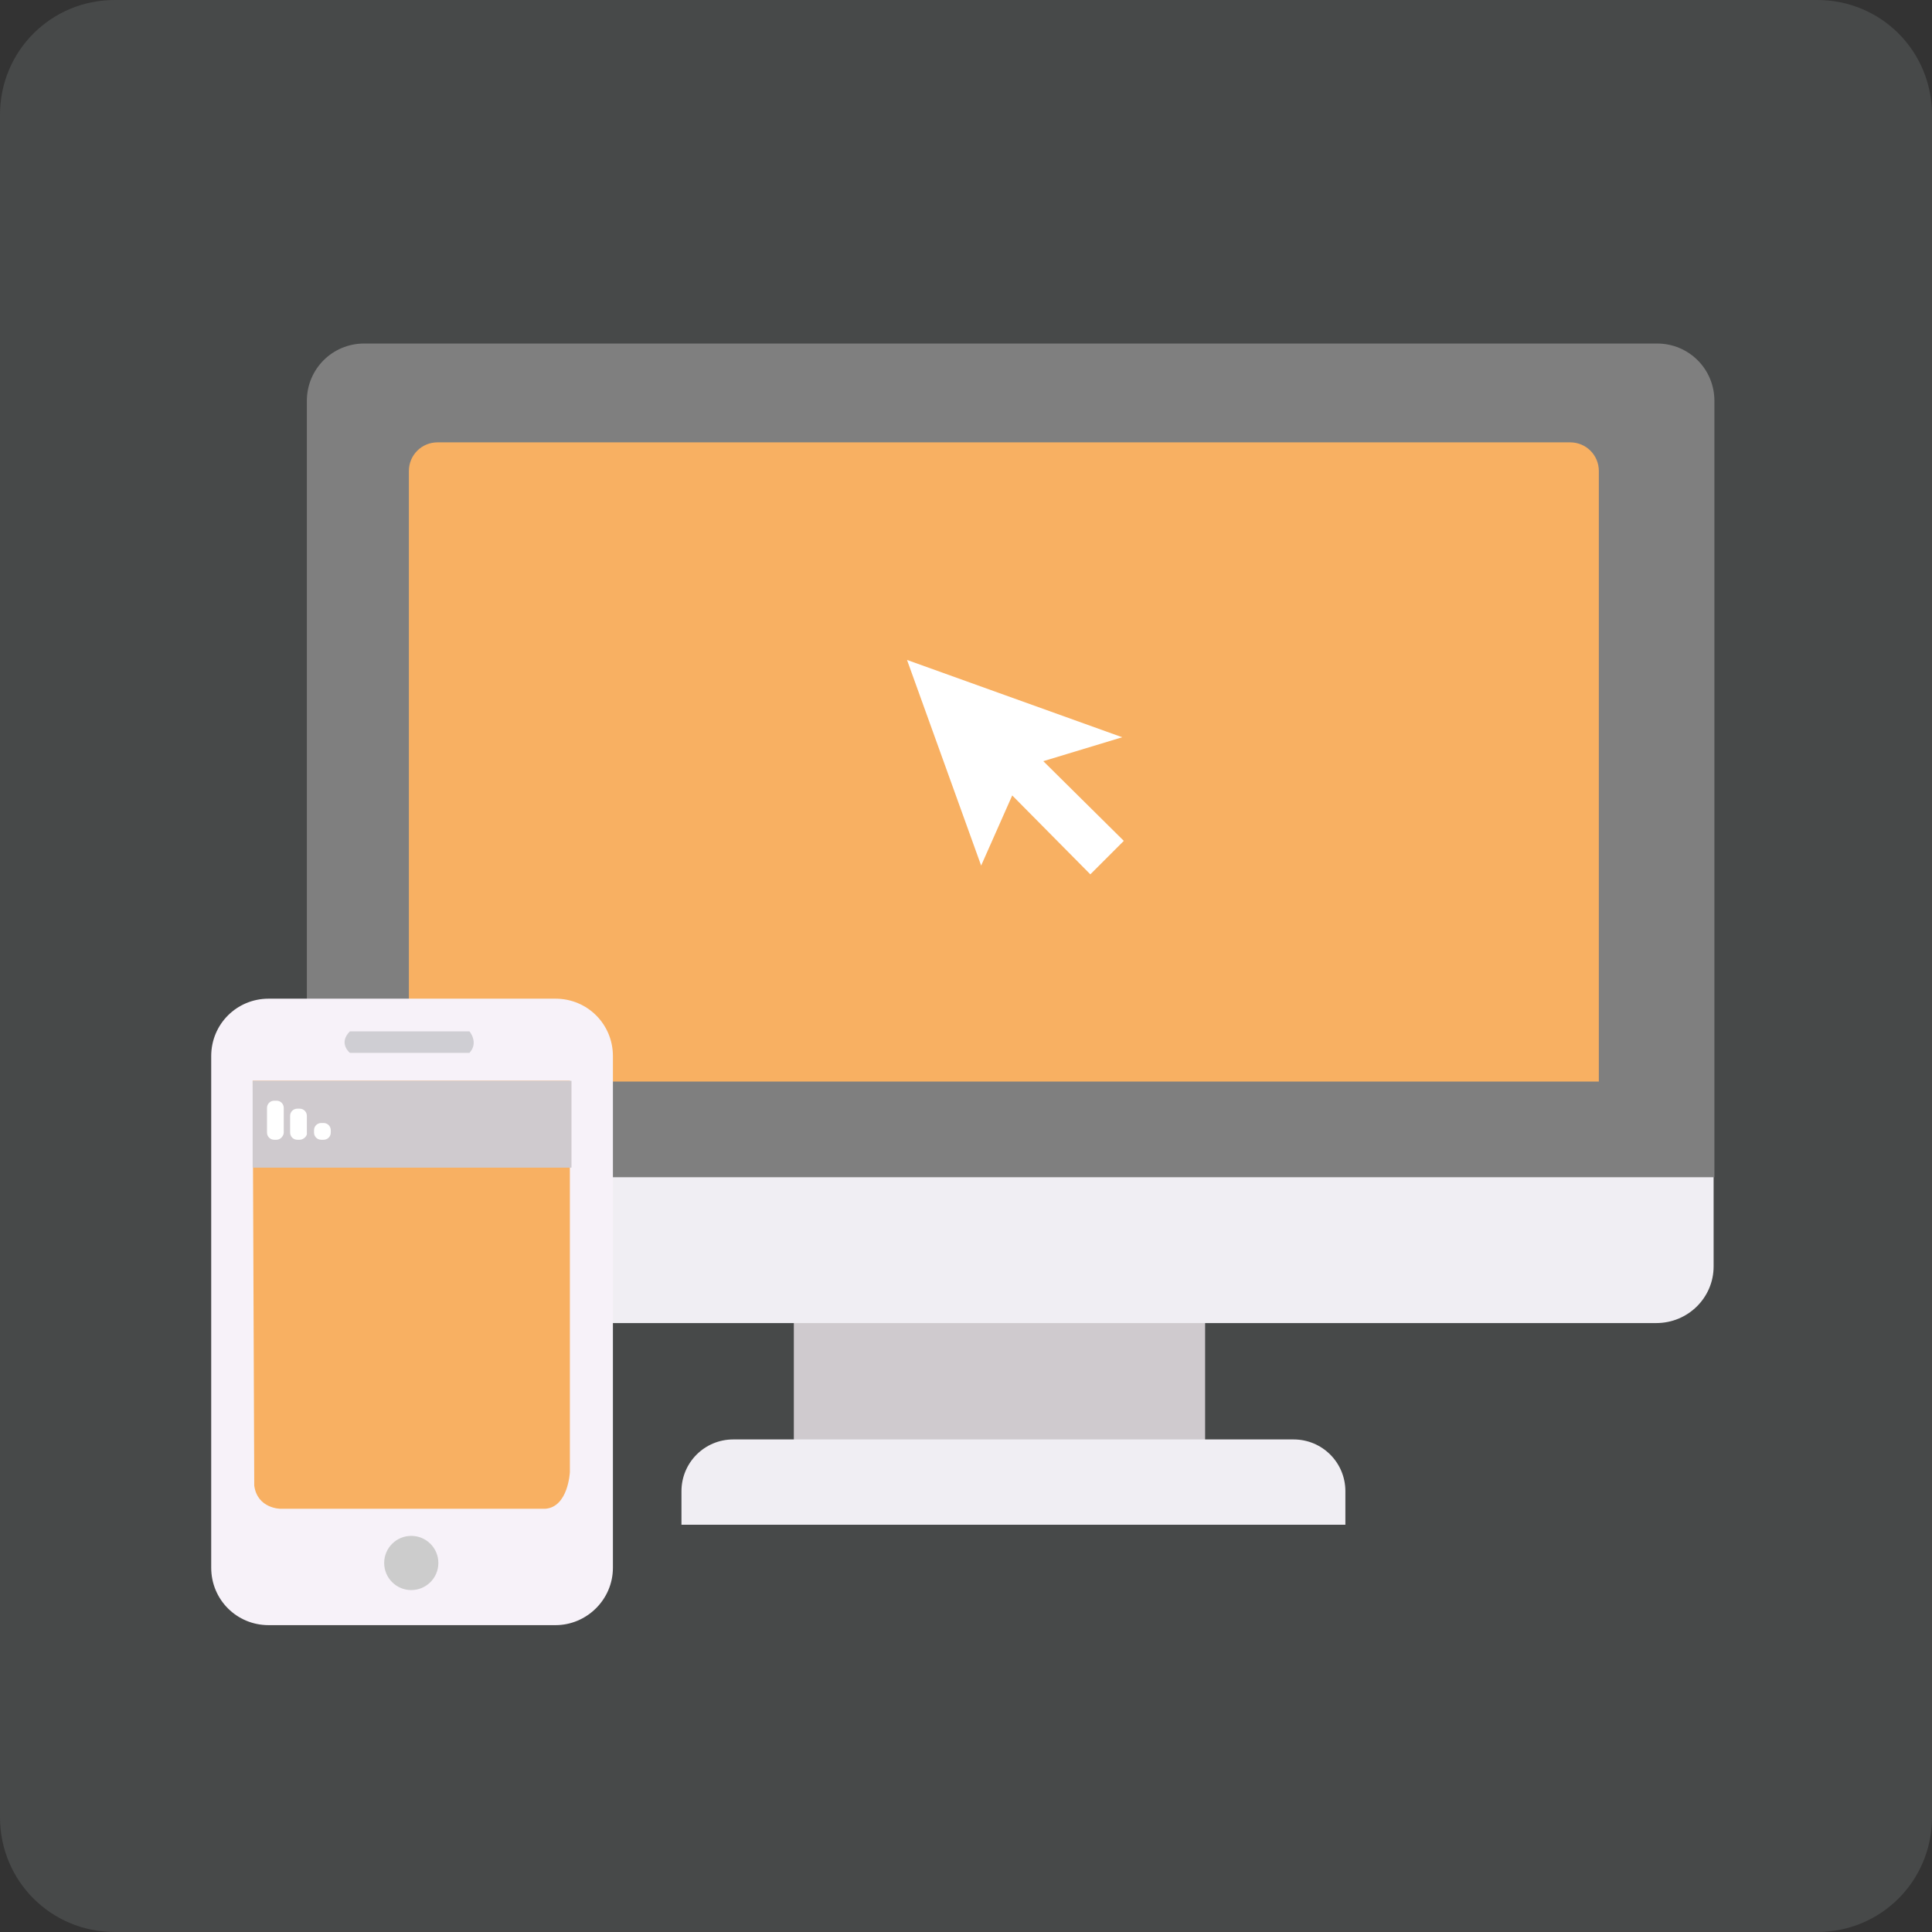 <?xml version="1.0" encoding="utf-8"?>
<!-- Generator: Adobe Illustrator 19.1.0, SVG Export Plug-In . SVG Version: 6.00 Build 0)  -->
<svg version="1.1" id="Layer_1" xmlns="http://www.w3.org/2000/svg" xmlns:xlink="http://www.w3.org/1999/xlink" x="0px" y="0px"
	 viewBox="-22 23.6 242.4 242.4" style="enable-background:new -22 23.6 242.4 242.4;" xml:space="preserve">
<rect x="-22" y="23.6" width="242.4" height="242.4" fill="#333333" stroke="none"/>
<style type="text/css">
	.st0{fill:#474949;}
	.st1{fill:#CFCACE;}
	.st2{fill:#F0EEF3;}
	.st3{fill:#7F7F7F;}
	.st4{fill:#F8B062;}
	.st5{fill:#FFFFFF;}
	.st6{fill:#F37F63;}
	.st7{fill:#95D5E4;}
	.st8{fill:#F7F2F9;}
	.st9{fill:#CFCED3;}
	.st10{fill:#CCCCCC;}
</style>
<path class="st0" d="M206,266H-7.6c-8,0-14.4-6.4-14.4-14.4V38c0-8,6.4-14.4,14.4-14.4H206c8,0,14.4,6.4,14.4,14.4v213.6
	C220.4,259.6,214,266,206,266z"/>
<g>
	<rect x="77.6" y="188.9" class="st1" width="51.6" height="16"/>
	<path class="st2" d="M185.8,189.6H24c-4,0-7.2-3.2-7.2-7.2V74.4c0-4,3.2-7.2,7.2-7.2h161.8c4,0,7.2,3.2,7.2,7.2v108.1
		C193,186.4,189.8,189.6,185.8,189.6z"/>
	<path class="st3" d="M193.1,171.3H16.5V73.9c0-4,3.2-7.2,7.2-7.2h162.2c4,0,7.2,3.2,7.2,7.2V171.3z"/>
	<path class="st4" d="M178.6,159.3H29.3V82.7c0-2,1.6-3.6,3.6-3.6H175c2,0,3.6,1.6,3.6,3.6V159.3z"/>
	<polygon class="st5" points="91.8,106.4 101.1,132.2 105,123.4 114.8,133.3 119,129.1 108.9,119.1 118.8,116.1 	"/>
	<path class="st2" d="M70,204.2h70.3c3.6,0,6.5,2.9,6.5,6.5v4.2H63.5v-4.2C63.5,207.1,66.4,204.2,70,204.2z"/>
</g>
<circle class="st6" cx="1909.6" cy="-120.8" r="47.2"/>
<circle class="st4" cx="2039.4" cy="-120.8" r="47.2"/>
<circle class="st7" cx="1910.9" cy="-0.1" r="47.2"/>
<g>
	<path class="st8" d="M47.7,227.5h-36c-4,0-7.2-3.2-7.2-7.2v-64.2c0-4,3.2-7.2,7.2-7.2h36c4,0,7.2,3.2,7.2,7.2v64.2
		C54.9,224.3,51.6,227.5,47.7,227.5z"/>
	<path class="st9" d="M21.9,153h15c0,0,1.2,1.4,0,2.7h-15C21.9,155.7,20.4,154.5,21.9,153z"/>
	<path class="st4" d="M9.7,159.2h39.8v49.1c0,0-0.2,4.4-3.1,4.6H13.2c0,0-2.9,0-3.3-2.9L9.7,159.2z"/>
	<circle class="st10" cx="29.6" cy="219.7" r="3.4"/>
	<rect x="9.7" y="159.2" class="st1" width="40" height="10.9"/>
	<g>
		<path class="st5" d="M12.7,166.6h-0.3c-0.5,0-0.9-0.4-0.9-0.9v-3.1c0-0.5,0.4-0.9,0.9-0.9h0.3c0.5,0,0.9,0.4,0.9,0.9v3.1
			C13.6,166.1,13.2,166.6,12.7,166.6z"/>
		<path class="st5" d="M15.6,166.6h-0.3c-0.5,0-0.9-0.4-0.9-0.9v-2.1c0-0.5,0.4-0.9,0.9-0.9h0.3c0.5,0,0.9,0.4,0.9,0.9v2.1
			C16.6,166.1,16.1,166.6,15.6,166.6z"/>
		<path class="st5" d="M18.6,166.6h-0.3c-0.5,0-0.9-0.4-0.9-0.9v-0.3c0-0.5,0.4-0.9,0.9-0.9h0.3c0.5,0,0.9,0.4,0.9,0.9v0.3
			C19.5,166.2,19.1,166.6,18.6,166.6z"/>
	</g>
</g>
</svg>

